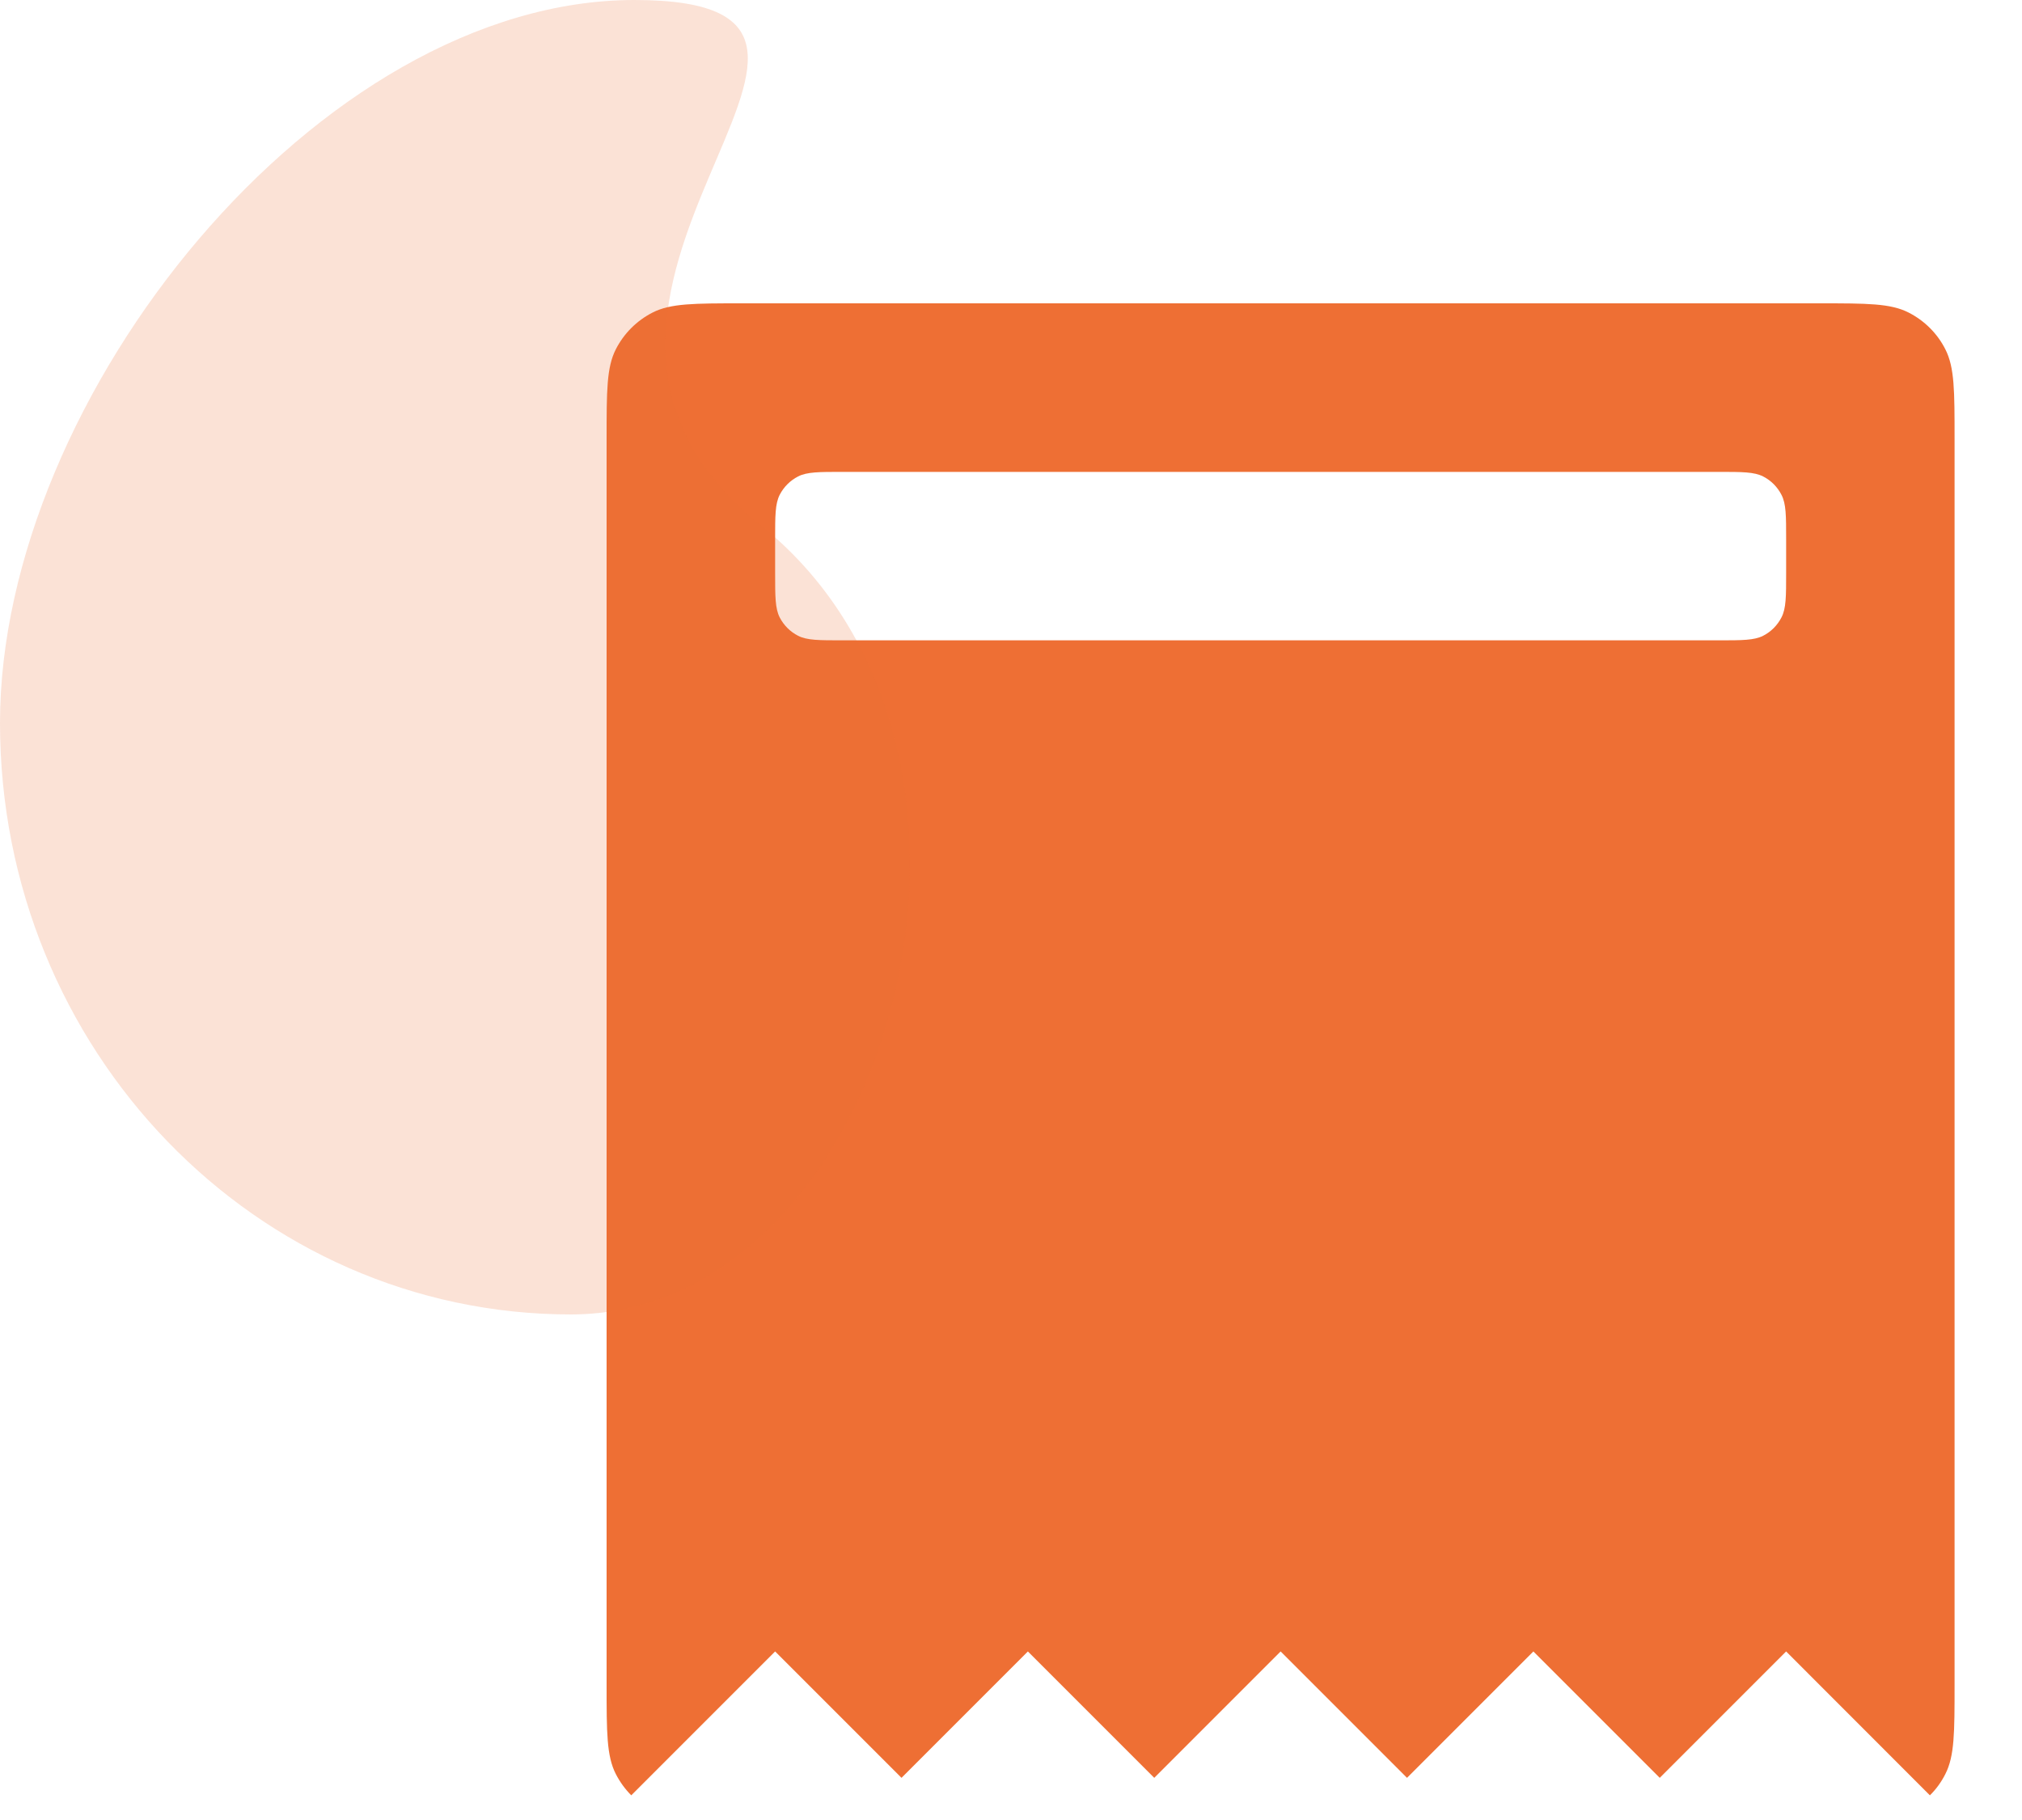 <svg width="20" height="18" viewBox="0 0 20 18" fill="none" xmlns="http://www.w3.org/2000/svg">
<path fill-rule="evenodd" clip-rule="evenodd" d="M6 4.333C6 3.867 6 3.633 6.091 3.455C6.171 3.298 6.298 3.171 6.455 3.091C6.633 3 6.867 3 7.333 3H18C18.467 3 18.7 3 18.878 3.091C19.035 3.171 19.163 3.298 19.242 3.455C19.333 3.633 19.333 3.867 19.333 4.333V16.667C19.333 17.133 19.333 17.367 19.242 17.545C19.203 17.623 19.151 17.695 19.089 17.756L17.667 16.333L16.417 17.583L15.167 16.333L13.917 17.583L12.667 16.333L11.417 17.583L10.167 16.333L8.917 17.583L7.667 16.333L6.244 17.756C6.183 17.695 6.131 17.623 6.091 17.545C6 17.367 6 17.133 6 16.667V4.333ZM7.712 4.894C7.667 4.983 7.667 5.1 7.667 5.333V5.667C7.667 5.9 7.667 6.017 7.712 6.106C7.752 6.184 7.816 6.248 7.894 6.288C7.983 6.333 8.1 6.333 8.333 6.333H17C17.233 6.333 17.35 6.333 17.439 6.288C17.518 6.248 17.581 6.184 17.621 6.106C17.667 6.017 17.667 5.9 17.667 5.667V5.333C17.667 5.1 17.667 4.983 17.621 4.894C17.581 4.816 17.518 4.752 17.439 4.712C17.35 4.667 17.233 4.667 17 4.667H8.333C8.1 4.667 7.983 4.667 7.894 4.712C7.816 4.752 7.752 4.816 7.712 4.894Z" fill="#EE6F34"/>
<path opacity="0.2" fill-rule="evenodd" clip-rule="evenodd" d="M5.648 13C8.767 13 10.355 7.475 7.531 5.2C4.707 2.925 9.395 0 6.276 0C3.156 0 0 3.919 0 7.15C0 10.381 2.529 13 5.648 13Z" fill="#EE6F34"/>
</svg>
